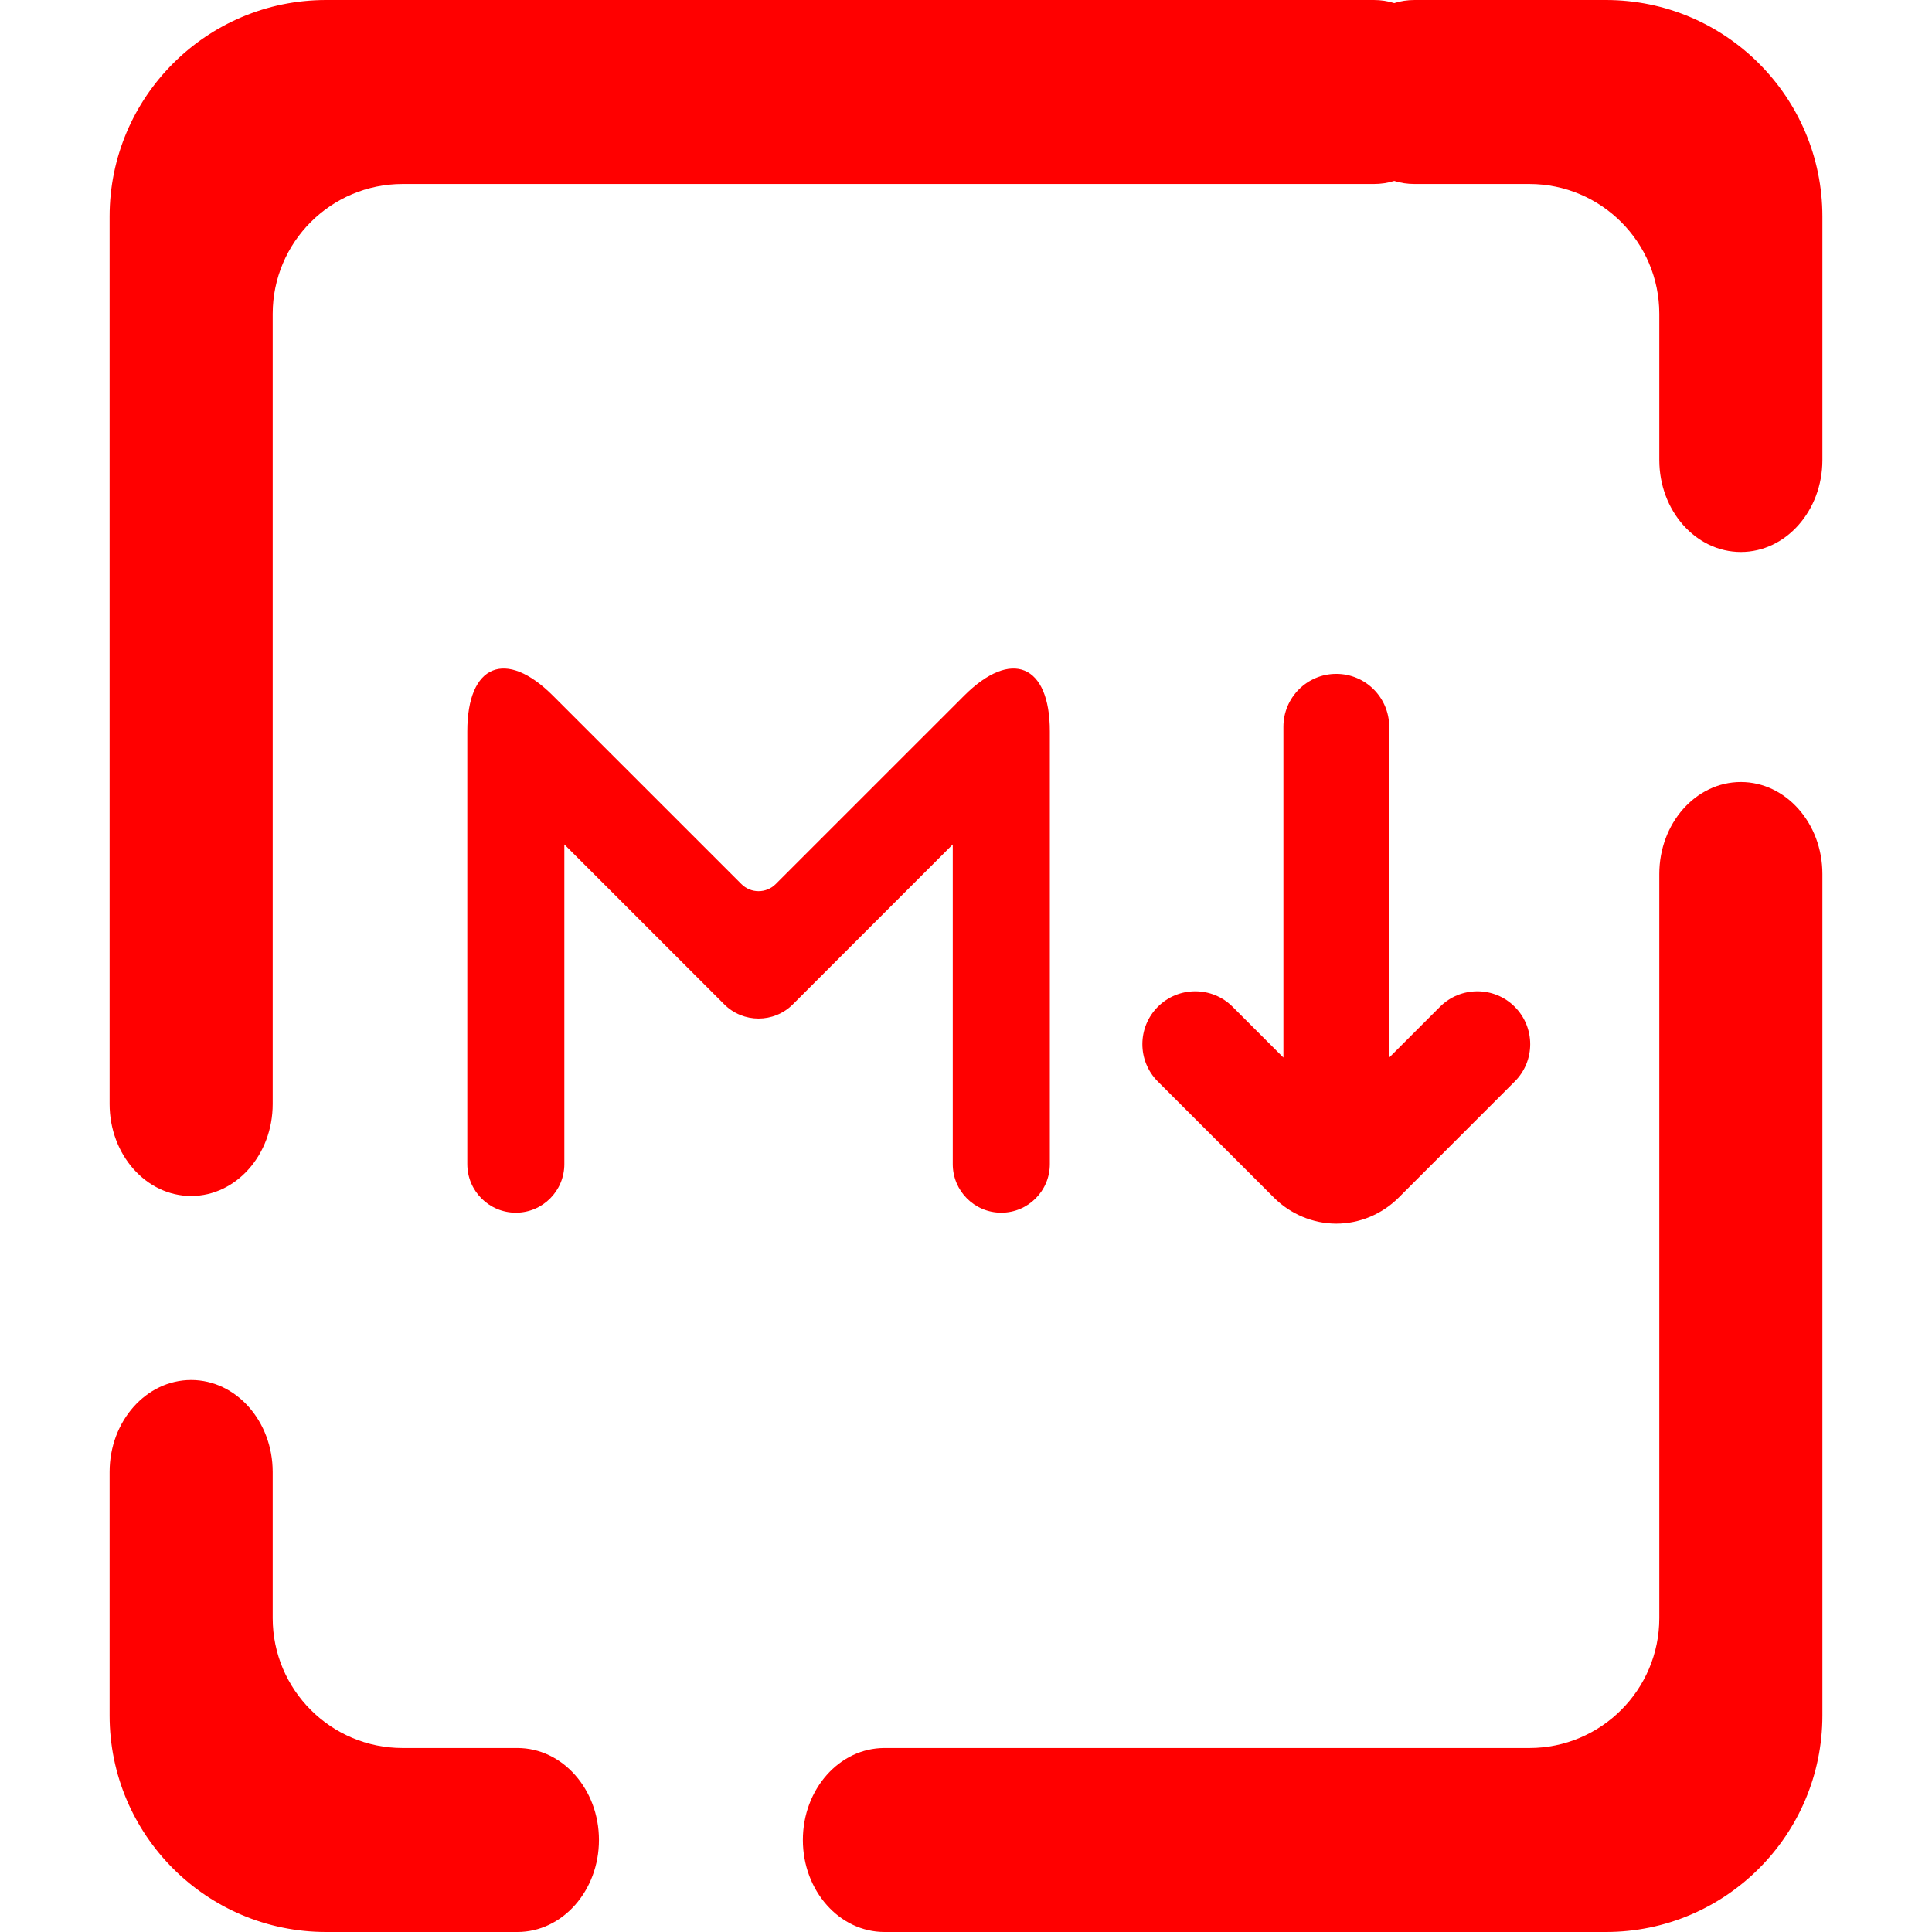 <?xml version="1.0" encoding="UTF-8" standalone="no"?><!-- Generator: Gravit.io --><svg xmlns="http://www.w3.org/2000/svg" xmlns:xlink="http://www.w3.org/1999/xlink" style="isolation:isolate" viewBox="0 0 48 48" width="48pt" height="48pt"><linearGradient id="_lgradient_13" x1="0.092" y1="0.081" x2="0.901" y2="0.977" gradientTransform="matrix(42.555,0,0,48,2.723,0)" gradientUnits="userSpaceOnUse"><stop offset="0%" stop-opacity="1" style="stop-color:rgb(255,0,0)"/><stop offset="51.562%" stop-opacity="1" style="stop-color:rgb(255,0,0)"/><stop offset="99.13%" stop-opacity="1" style="stop-color:rgb(255,0,0)"/></linearGradient><path d=" M 34.639 0.077 C 34.479 0.025 34.308 0 34.132 0 L 34.132 0 L 8.103 0 C 5.133 0 2.723 2.411 2.723 5.38 L 2.723 27.429 L 2.723 27.429 C 2.723 28.69 3.631 29.714 4.749 29.714 L 4.749 29.714 C 5.867 29.714 6.775 28.69 6.775 27.429 L 6.775 27.429 L 6.775 27.429 L 6.775 27.429 L 6.775 7.8 C 6.775 6.018 8.222 4.571 10.004 4.571 L 34.132 4.571 L 34.132 4.571 C 34.308 4.571 34.479 4.546 34.639 4.495 C 34.799 4.546 34.969 4.571 35.145 4.571 L 35.145 4.571 L 37.996 4.571 C 39.778 4.571 41.225 6.018 41.225 7.8 L 41.225 11.429 L 41.225 11.429 C 41.225 12.69 42.133 13.714 43.251 13.714 L 43.251 13.714 C 44.369 13.714 45.277 12.69 45.277 11.429 L 45.277 11.429 L 45.277 5.38 C 45.277 2.411 42.867 0 39.897 0 L 35.145 0 L 35.145 0 C 34.969 0 34.799 0.025 34.639 0.077 L 34.639 0.077 Z  M 12.855 43.429 L 12.855 43.429 C 13.973 43.429 14.881 44.453 14.881 45.714 L 14.881 45.714 C 14.881 46.976 13.973 48 12.855 48 L 12.855 48 L 8.103 48 C 5.133 48 2.723 45.589 2.723 42.62 L 2.723 36.571 L 2.723 36.571 C 2.723 35.31 3.631 34.286 4.749 34.286 L 4.749 34.286 C 5.867 34.286 6.775 35.31 6.775 36.571 L 6.775 36.571 L 6.775 40.2 C 6.775 41.982 8.222 43.429 10.004 43.429 L 12.855 43.429 L 12.855 43.429 L 12.855 43.429 L 12.855 43.429 Z  M 41.225 21.714 L 41.225 21.714 C 41.225 20.453 42.133 19.429 43.251 19.429 L 43.251 19.429 C 44.369 19.429 45.277 20.453 45.277 21.714 L 45.277 21.714 L 45.277 42.62 C 45.277 45.589 42.867 48 39.897 48 L 21.974 48 L 21.974 48 C 20.855 48 19.947 46.976 19.947 45.714 L 19.947 45.714 C 19.947 44.453 20.855 43.429 21.974 43.429 L 21.974 43.429 L 37.996 43.429 C 39.778 43.429 41.225 41.982 41.225 40.2 L 41.225 21.714 L 41.225 21.714 L 41.225 21.714 Z  M 34.514 26.275 L 34.514 26.275 L 34.514 18.056 L 34.514 18.056 C 34.514 17.331 33.925 16.742 33.2 16.742 L 33.2 16.742 C 32.474 16.742 31.886 17.331 31.886 18.056 L 31.886 18.056 L 31.886 26.275 L 30.624 25.013 L 30.624 25.013 C 30.111 24.5 29.279 24.5 28.766 25.013 L 28.766 25.013 C 28.254 25.526 28.254 26.358 28.766 26.87 L 28.766 26.87 L 31.649 29.753 L 31.649 29.753 C 32.061 30.165 32.622 30.401 33.2 30.401 C 33.778 30.401 34.339 30.165 34.751 29.753 L 34.751 29.753 L 37.633 26.87 L 37.633 26.87 C 38.146 26.358 38.146 25.526 37.633 25.013 L 37.633 25.013 C 37.121 24.5 36.288 24.5 35.776 25.013 L 35.776 25.013 L 34.514 26.275 L 34.514 26.275 Z  M 14.021 28.922 L 14.021 28.922 C 14.021 29.588 13.482 30.129 12.816 30.129 L 12.816 30.129 C 12.15 30.129 11.61 29.588 11.61 28.922 L 11.61 28.922 L 11.61 18.17 C 11.61 16.506 12.565 16.11 13.741 17.287 L 18.42 21.965 C 18.655 22.2 19.037 22.2 19.272 21.965 L 23.951 17.287 C 25.127 16.11 26.083 16.506 26.083 18.17 L 26.083 28.922 L 26.083 28.922 C 26.083 29.588 25.542 30.129 24.876 30.129 L 24.876 30.129 C 24.21 30.129 23.671 29.588 23.671 28.922 L 23.671 28.922 L 23.671 20.98 L 19.699 24.952 C 19.228 25.423 18.464 25.423 17.993 24.952 L 14.021 20.98 L 14.021 28.922 L 14.021 28.922 Z " fill-rule="evenodd" fill="url(#_lgradient_13)"/></svg>